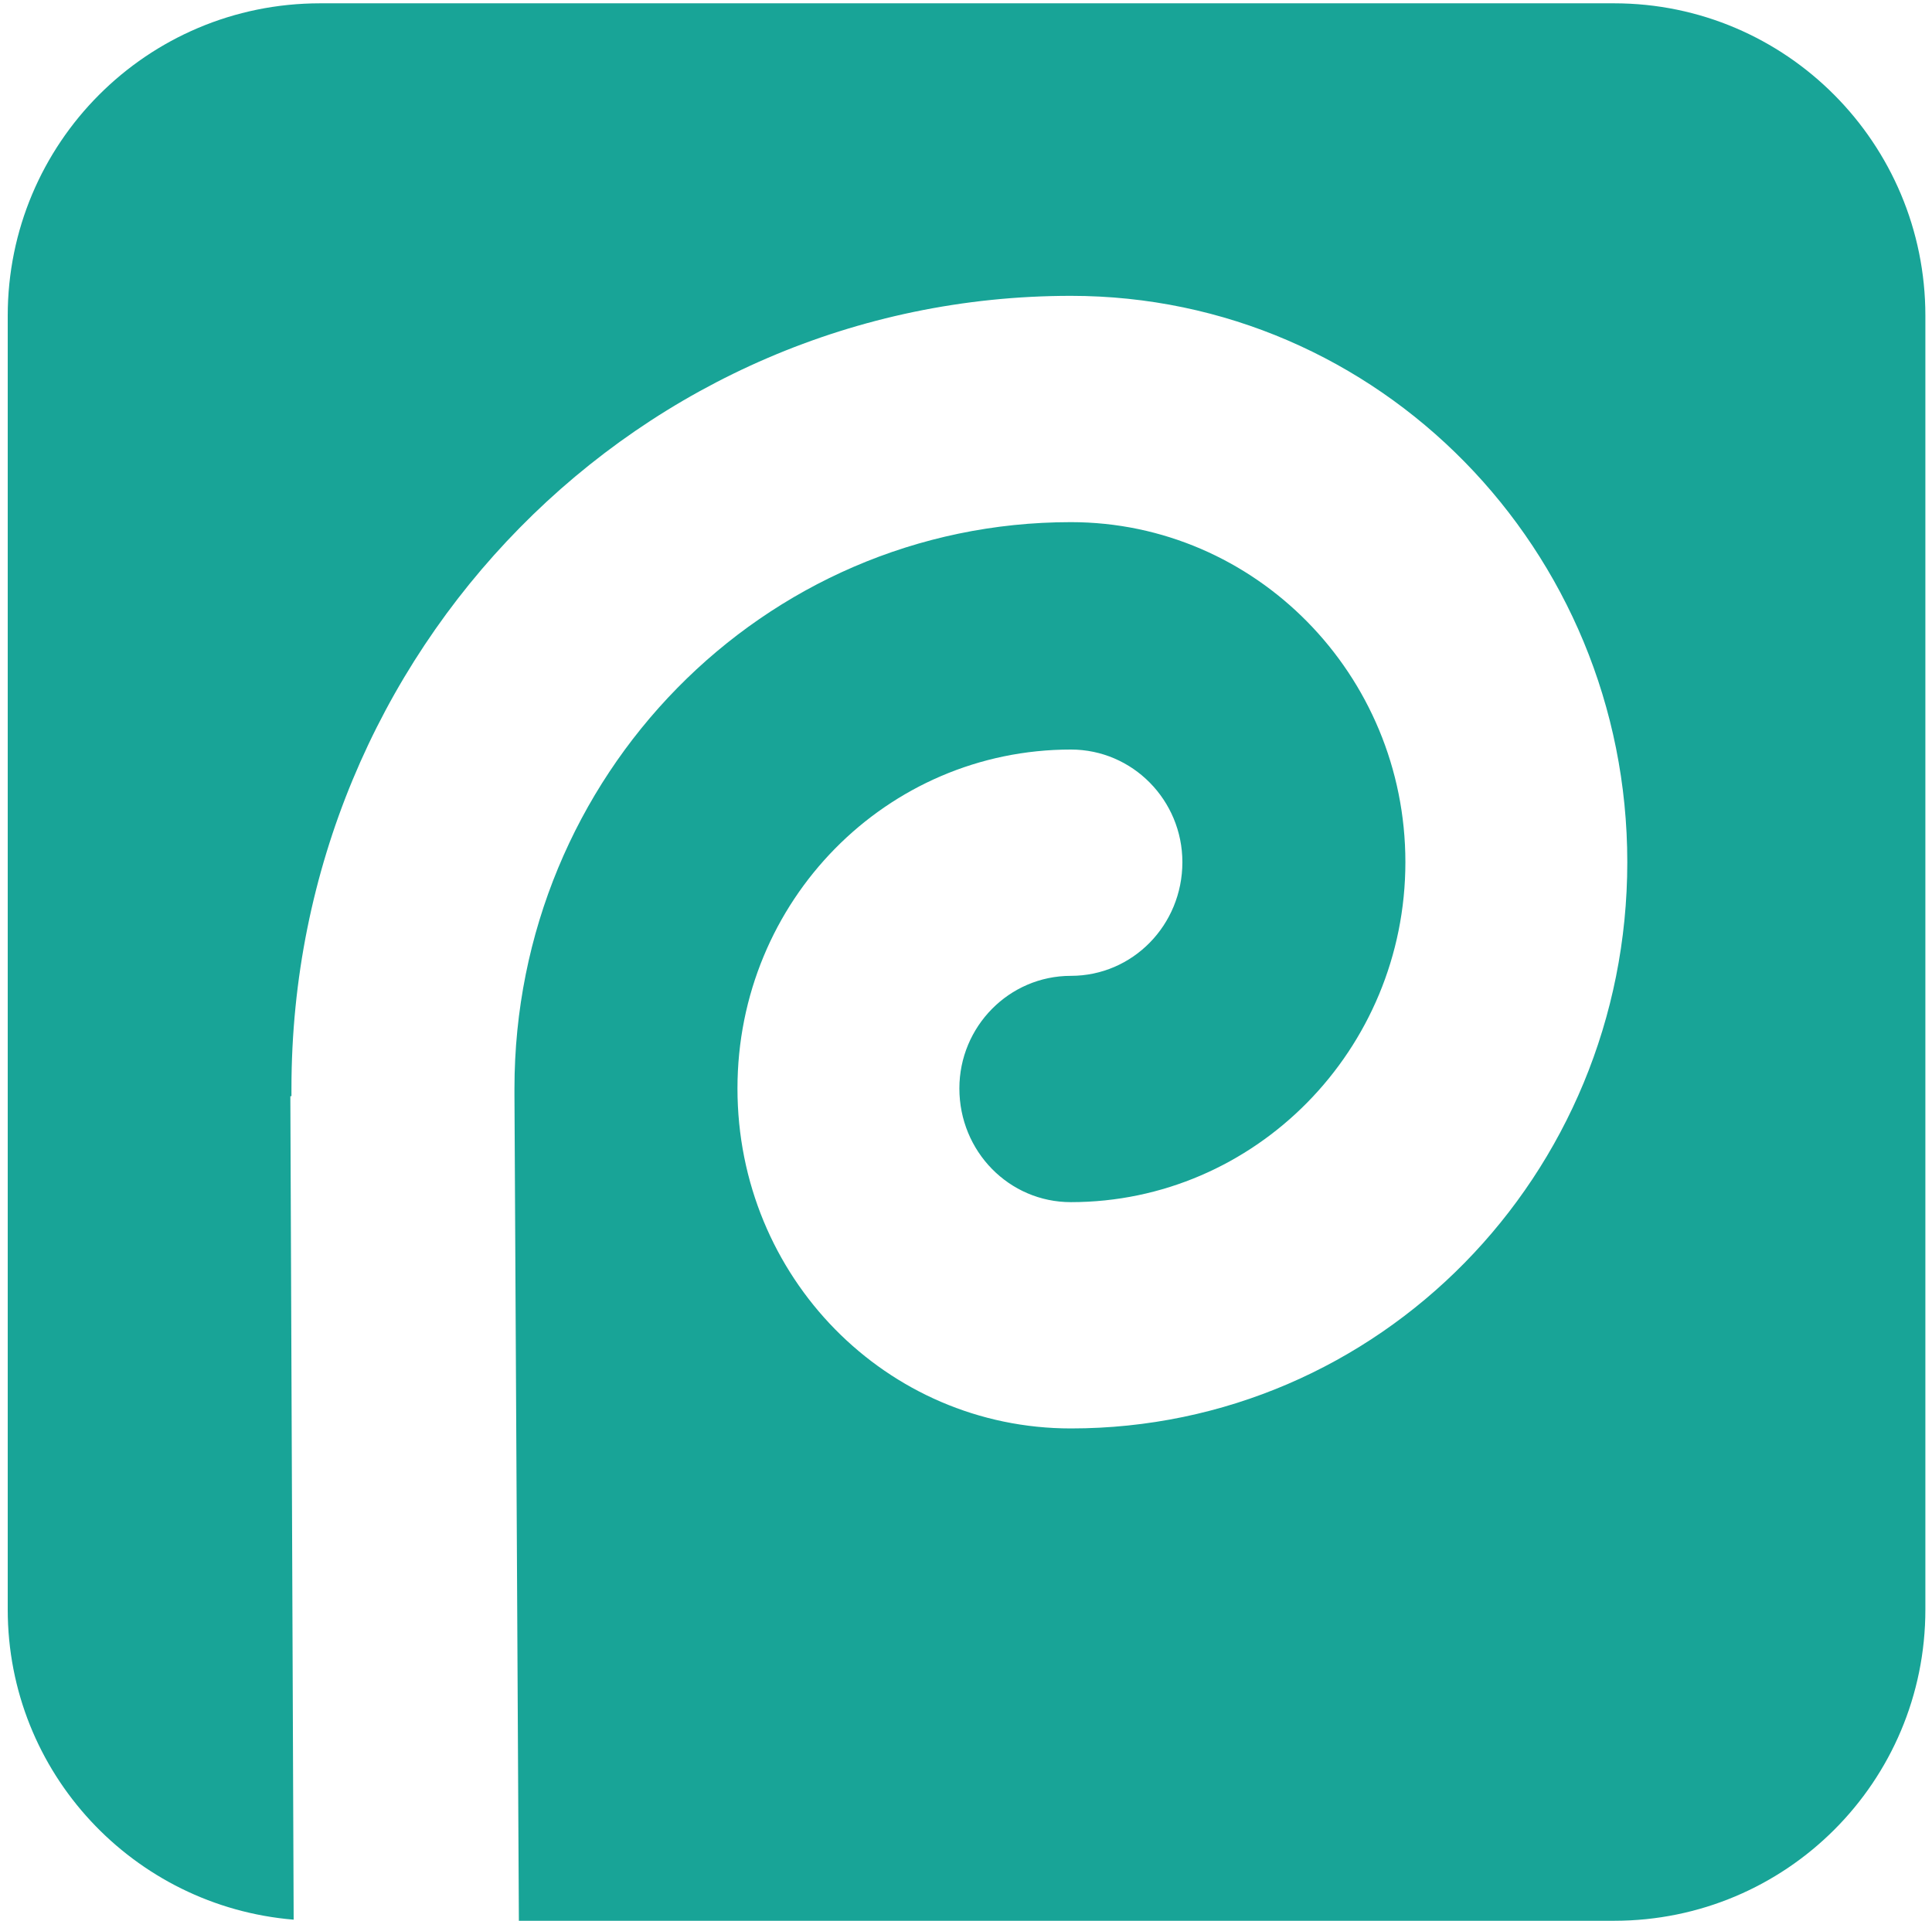 <svg xmlns="http://www.w3.org/2000/svg" version="1.2" viewBox="0 0 175 174" width="175" height="174"><path d="m29 0.3h117.2c15.6 0 28.2 12.7 28.2 28.3v117.2c0 15.6-12.6 28.2-28.2 28.2h-99.2l-0.4-74.8q0-0.3 0-0.6c0-28.3 22.5-51.3 50.4-51.3c16.7 0 30.3 13.8 30.3 30.8c0 17-13.6 30.8-30.3 30.8c-5.6 0-10.1-4.6-10.1-10.3c0-5.6 4.5-10.2 10.1-10.2c5.6 0 10.1-4.6 10.1-10.3c0-5.6-4.5-10.2-10.1-10.2c-16.7 0-30.2 13.7-30.2 30.7c0 17.1 13.5 30.8 30.2 30.8c27.9 0 50.4-22.9 50.4-51.3c0-28.3-22.5-51.3-50.4-51.3c-39 0-70.6 32.1-70.6 71.8q0 0.4 0 0.7h-0.1l0.3 74.6c-14.5-1.2-25.9-13.3-25.9-28.1v-117.2c0-15.6 12.6-28.3 28.3-28.3z" fill="#18a497"/>
</svg>
